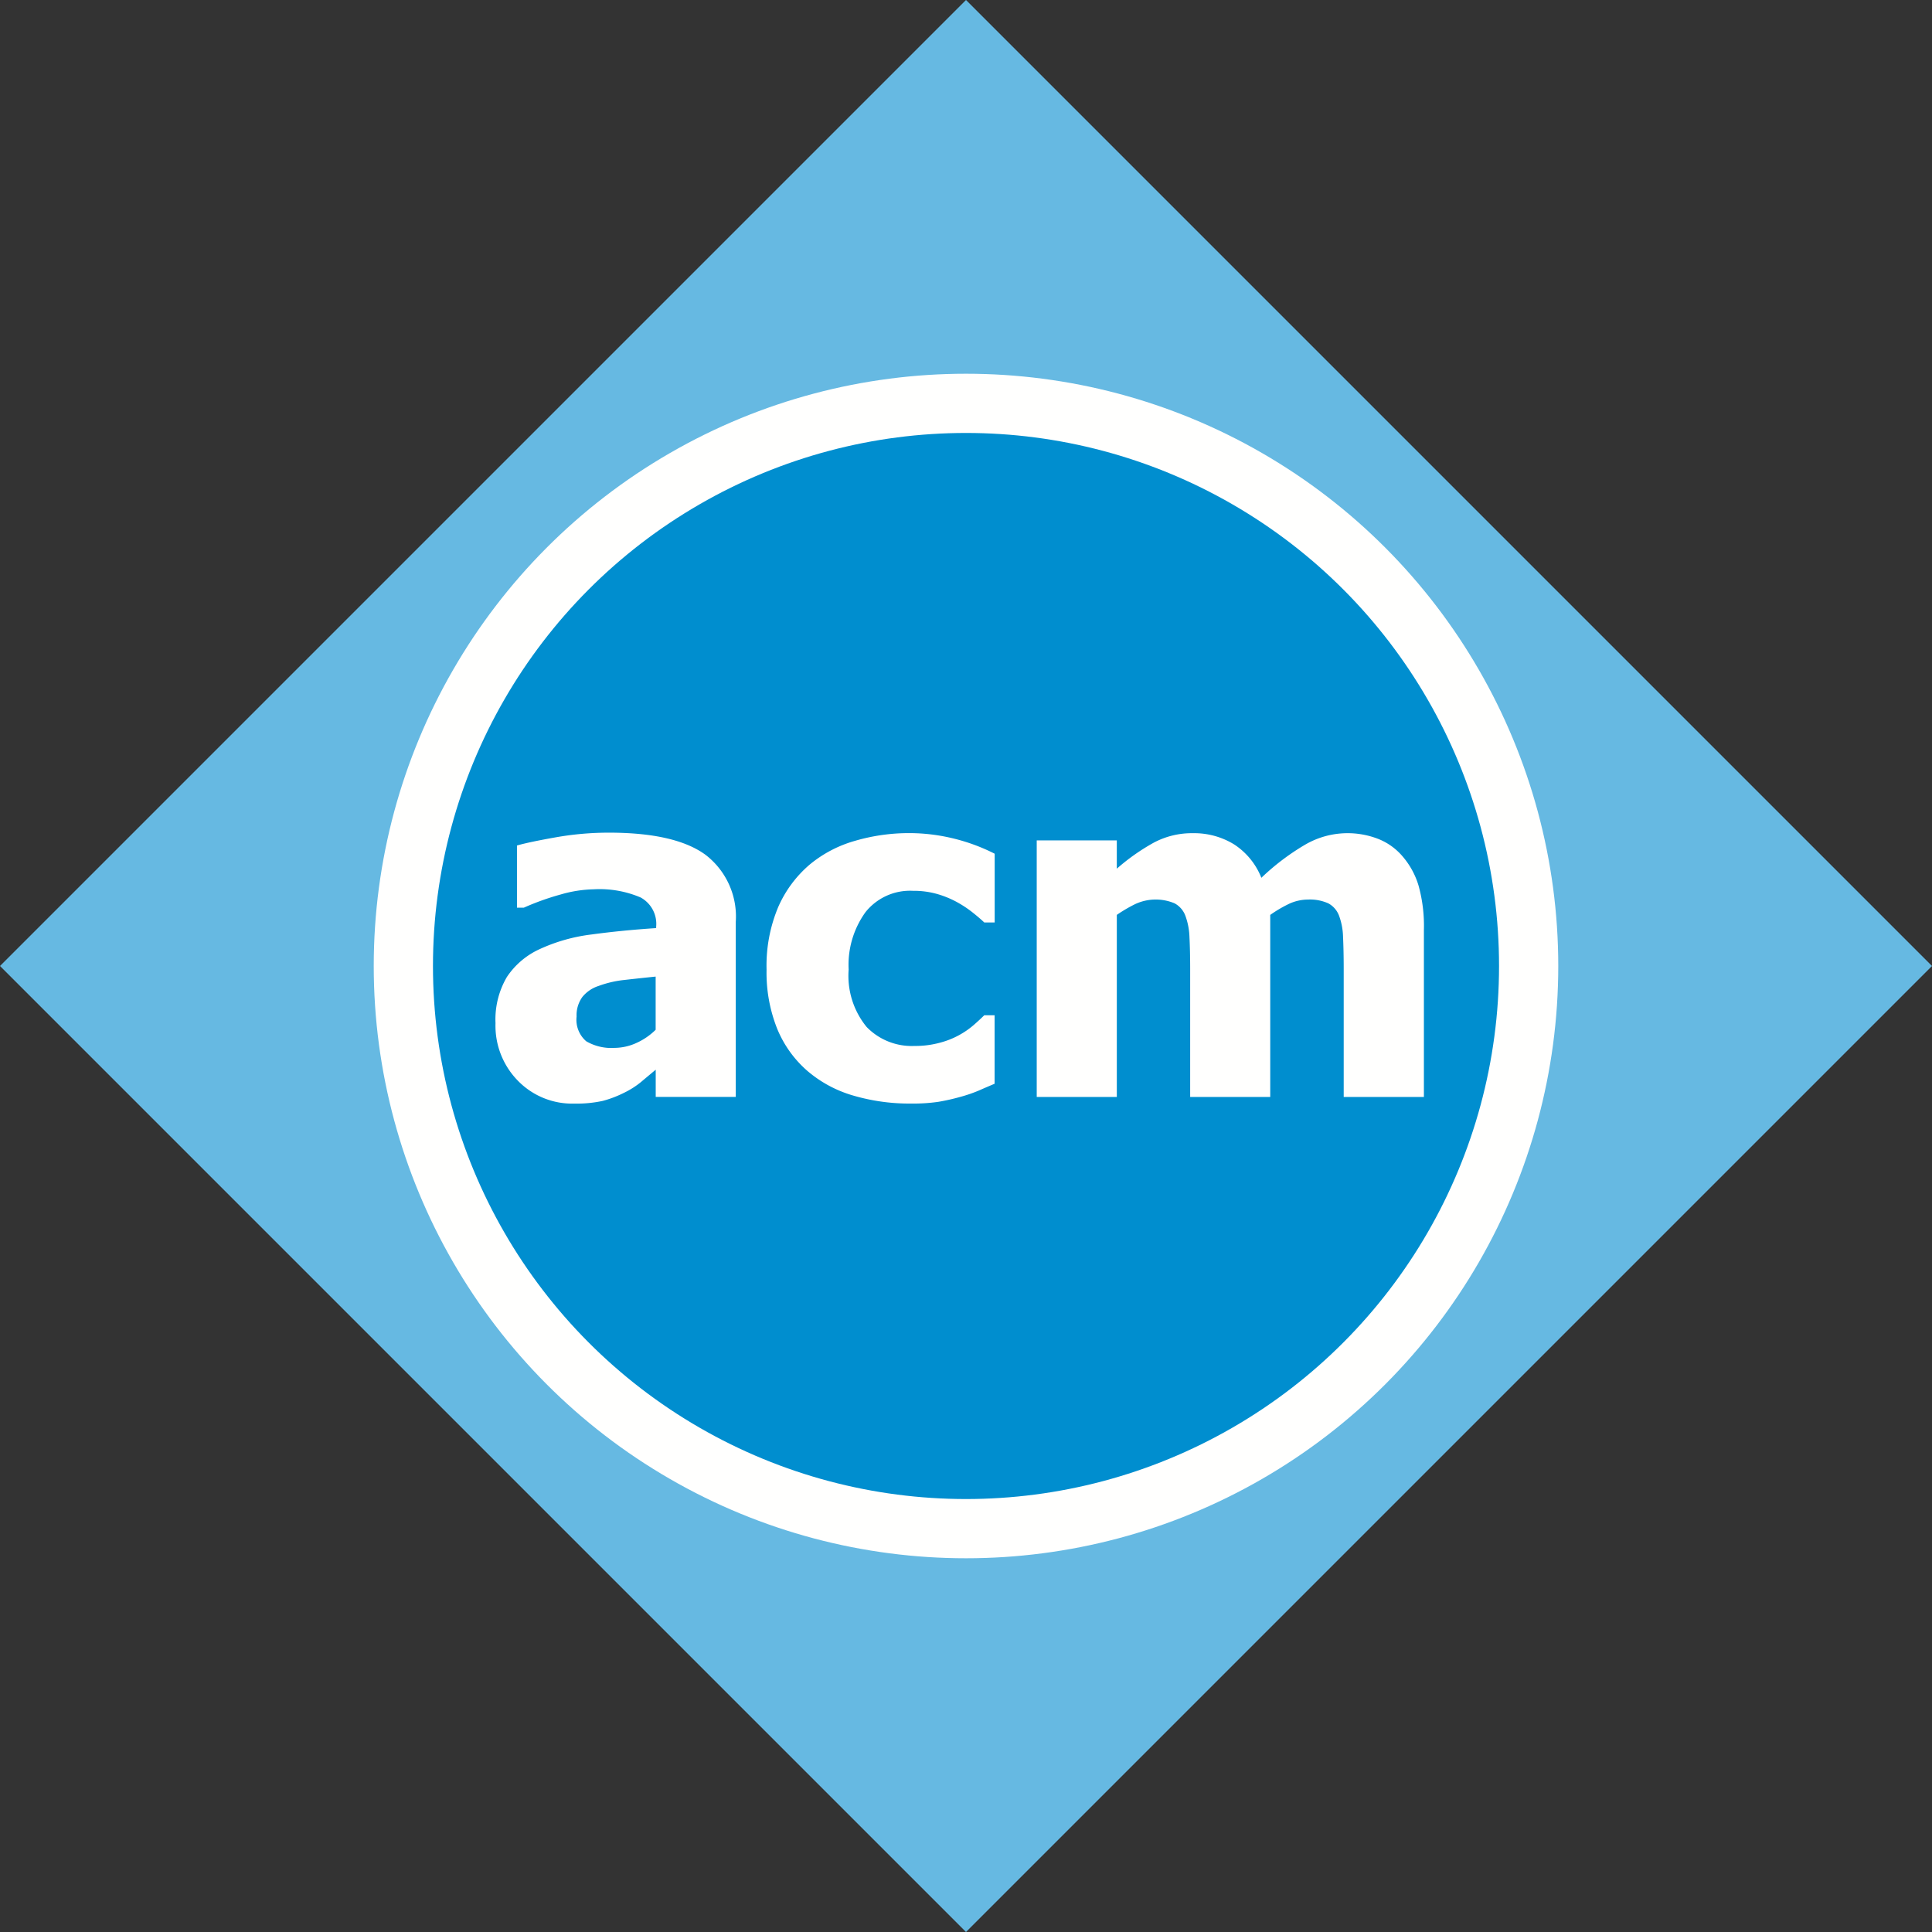 <svg id="ACM_logo" xmlns="http://www.w3.org/2000/svg" xmlns:xlink="http://www.w3.org/1999/xlink" width="110" height="110" viewBox="0 0 110 110">
  <rect x="0" y="0" width="110" height="110" fill="#333333" stroke="none"/>
  <defs>
    <style>
      .cls-1 {
        fill: url(#linear-gradient);
      }

      .cls-2 {
        fill: #fffffe;
      }

      .cls-3 {
        fill: url(#linear-gradient-2);
      }
    </style>
    <linearGradient id="linear-gradient" x1="11.844" y1="-5.875" x2="12.551" y2="-5.168" gradientUnits="objectBoundingBox">
      <stop offset="0" stop-color="#66b9e2"/>
      <stop offset="0.134" stop-color="#60b7e1"/>
      <stop offset="0.31" stop-color="#50b0de"/>
      <stop offset="0.509" stop-color="#35a4d9"/>
      <stop offset="0.723" stop-color="#0f95d2"/>
      <stop offset="0.8" stop-color="#008ecf"/>
    </linearGradient>
    <linearGradient id="linear-gradient-2" x1="15.401" y1="14.365" x2="15.401" y2="13.331" gradientUnits="objectBoundingBox">
      <stop offset="0" stop-color="#76bfe4"/>
      <stop offset="0.123" stop-color="#70bde3"/>
      <stop offset="0.283" stop-color="#60b6e0"/>
      <stop offset="0.464" stop-color="#45abdb"/>
      <stop offset="0.66" stop-color="#1f9bd5"/>
      <stop offset="0.8" stop-color="#008ecf"/>
    </linearGradient>
  </defs>
  <g id="Group_4" data-name="Group 4">
    <path id="Path_12" data-name="Path 12" class="cls-1" d="M75,114,20,59,75,4l55,55Z" transform="translate(-20 -4)"/>
    <circle id="Ellipse_1" data-name="Ellipse 1" class="cls-2" cx="33.721" cy="33.721" r="33.721" transform="translate(21.279 21.279)"/>
    <circle id="Ellipse_2" data-name="Ellipse 2" class="cls-3" cx="30.349" cy="30.349" r="30.349" transform="translate(24.651 24.651)"/>
    <g id="Group_3" data-name="Group 3" transform="translate(28.212 47.408)">
      <g id="Group_2" data-name="Group 2">
        <path id="Path_13" data-name="Path 13" class="cls-2" d="M47.584,48.53c-.31.26-.591.492-.836.7a4.869,4.869,0,0,1-.993.626,6.243,6.243,0,0,1-1.186.448,7.007,7.007,0,0,1-1.615.153,4.306,4.306,0,0,1-3.211-1.3,4.47,4.47,0,0,1-1.277-3.279,4.77,4.77,0,0,1,.648-2.629,4.454,4.454,0,0,1,1.868-1.587,9.9,9.9,0,0,1,2.946-.833q1.714-.234,3.685-.364v-.078a1.712,1.712,0,0,0-.889-1.668,5.959,5.959,0,0,0-2.668-.463,7.234,7.234,0,0,0-1.879.295,14.835,14.835,0,0,0-2.1.752h-.388V35.763c.451-.131,1.178-.284,2.188-.463a17.351,17.351,0,0,1,3.043-.269q3.777,0,5.5,1.259a4.431,4.431,0,0,1,1.725,3.835v9.952H47.588V48.53h0Zm0-2.276V43.226c-.767.078-1.384.147-1.856.2a6.052,6.052,0,0,0-1.393.333,1.954,1.954,0,0,0-.924.628,1.768,1.768,0,0,0-.328,1.114,1.611,1.611,0,0,0,.548,1.407,2.84,2.84,0,0,0,1.621.377,3.05,3.05,0,0,0,1.212-.269A3.739,3.739,0,0,0,47.584,46.254Z" transform="translate(-38.466 -35.031)"/>
        <path id="Path_14" data-name="Path 14" class="cls-2" d="M56.817,50.446A11.4,11.4,0,0,1,53.5,49.99a7,7,0,0,1-2.611-1.406,6.385,6.385,0,0,1-1.71-2.382,8.6,8.6,0,0,1-.611-3.39,8.607,8.607,0,0,1,.668-3.566,6.708,6.708,0,0,1,1.8-2.417,7.046,7.046,0,0,1,2.573-1.343,10.921,10.921,0,0,1,3.083-.438,10.6,10.6,0,0,1,2.426.284,10.808,10.808,0,0,1,2.438.889v3.913h-.594c-.182-.173-.406-.364-.669-.573a6.382,6.382,0,0,0-.868-.576,5.573,5.573,0,0,0-1.118-.463,4.833,4.833,0,0,0-1.4-.188A3.239,3.239,0,0,0,54.2,39.549a5.12,5.12,0,0,0-.958,3.265,4.6,4.6,0,0,0,1.024,3.272,3.576,3.576,0,0,0,2.718,1.08,5.337,5.337,0,0,0,1.511-.2,4.776,4.776,0,0,0,1.907-1.027c.218-.191.406-.367.561-.521h.588v3.9c-.263.112-.564.24-.908.391a8.2,8.2,0,0,1-1.051.359,11.877,11.877,0,0,1-1.247.28A9.912,9.912,0,0,1,56.817,50.446Z" transform="translate(-33.135 -35.022)"/>
        <path id="Path_15" data-name="Path 15" class="cls-2" d="M76.114,50.069V42.762c0-.72-.015-1.328-.038-1.823a3.723,3.723,0,0,0-.235-1.212,1.327,1.327,0,0,0-.605-.683,2.568,2.568,0,0,0-1.158-.215,2.614,2.614,0,0,0-1.033.223,7.333,7.333,0,0,0-1.114.651V50.069H67.372V42.762c0-.71-.015-1.315-.041-1.817a3.84,3.84,0,0,0-.241-1.218,1.327,1.327,0,0,0-.605-.683,2.766,2.766,0,0,0-2.244.044,8.19,8.19,0,0,0-1.045.614V50.069H58.636V35.46h4.559v1.612A11.972,11.972,0,0,1,65.3,35.589a4.6,4.6,0,0,1,2.223-.538,4.336,4.336,0,0,1,2.354.639,4.046,4.046,0,0,1,1.549,1.9,13.492,13.492,0,0,1,2.48-1.879,4.808,4.808,0,0,1,4.18-.332,3.515,3.515,0,0,1,1.367.976,4.549,4.549,0,0,1,.92,1.671,8.553,8.553,0,0,1,.307,2.53v9.513l-4.568,0Z" transform="translate(-27.821 -35.02)"/>
      </g>
    </g>
  </g>
</svg>
